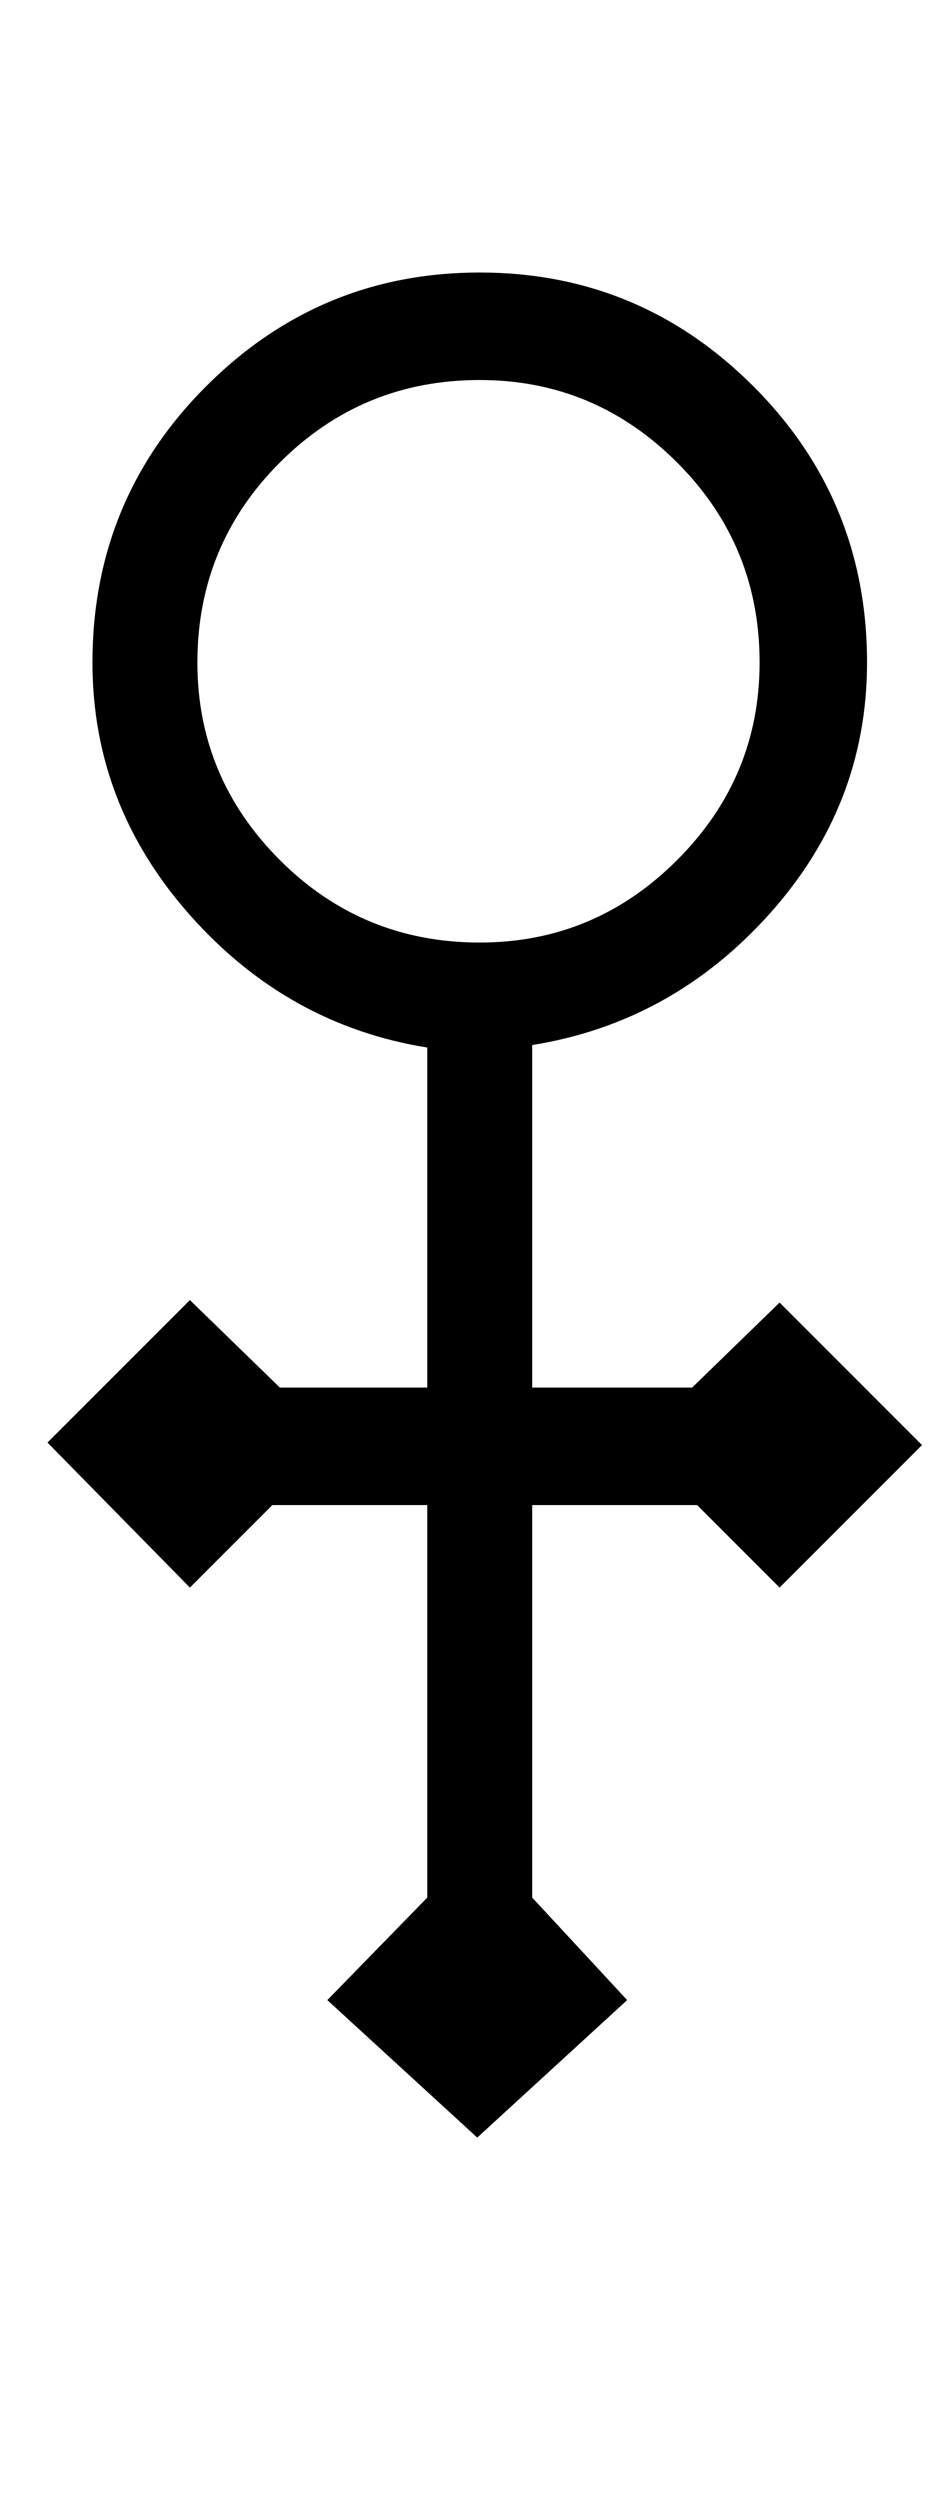 <?xml version="1.0" standalone="no"?>
<!DOCTYPE svg PUBLIC "-//W3C//DTD SVG 1.1//EN" "http://www.w3.org/Graphics/SVG/1.1/DTD/svg11.dtd" >
<svg xmlns="http://www.w3.org/2000/svg" xmlns:xlink="http://www.w3.org/1999/xlink" version="1.1" viewBox="-10 0 379 1000">
   <path fill="currentColor"
d="M359 578l-57 57l-33 -33h-66v157l38 41l-60 55l-60 -55l40 -41v-157h-62l-33 33l-57 -58l57 -57l36 35h59v-136q-56 -9 -95 -53t-39 -101q0 -65 45.5 -110.5t109.5 -45.5t109.5 45.5t45.5 110.5q0 57 -39 100.5t-95 52.5v137h64l35 -34zM294 265q0 -47 -33 -80t-79 -33
q-47 0 -80 33t-33 80q0 46 33 79t80 33q46 0 79 -33t33 -79z" />
</svg>
